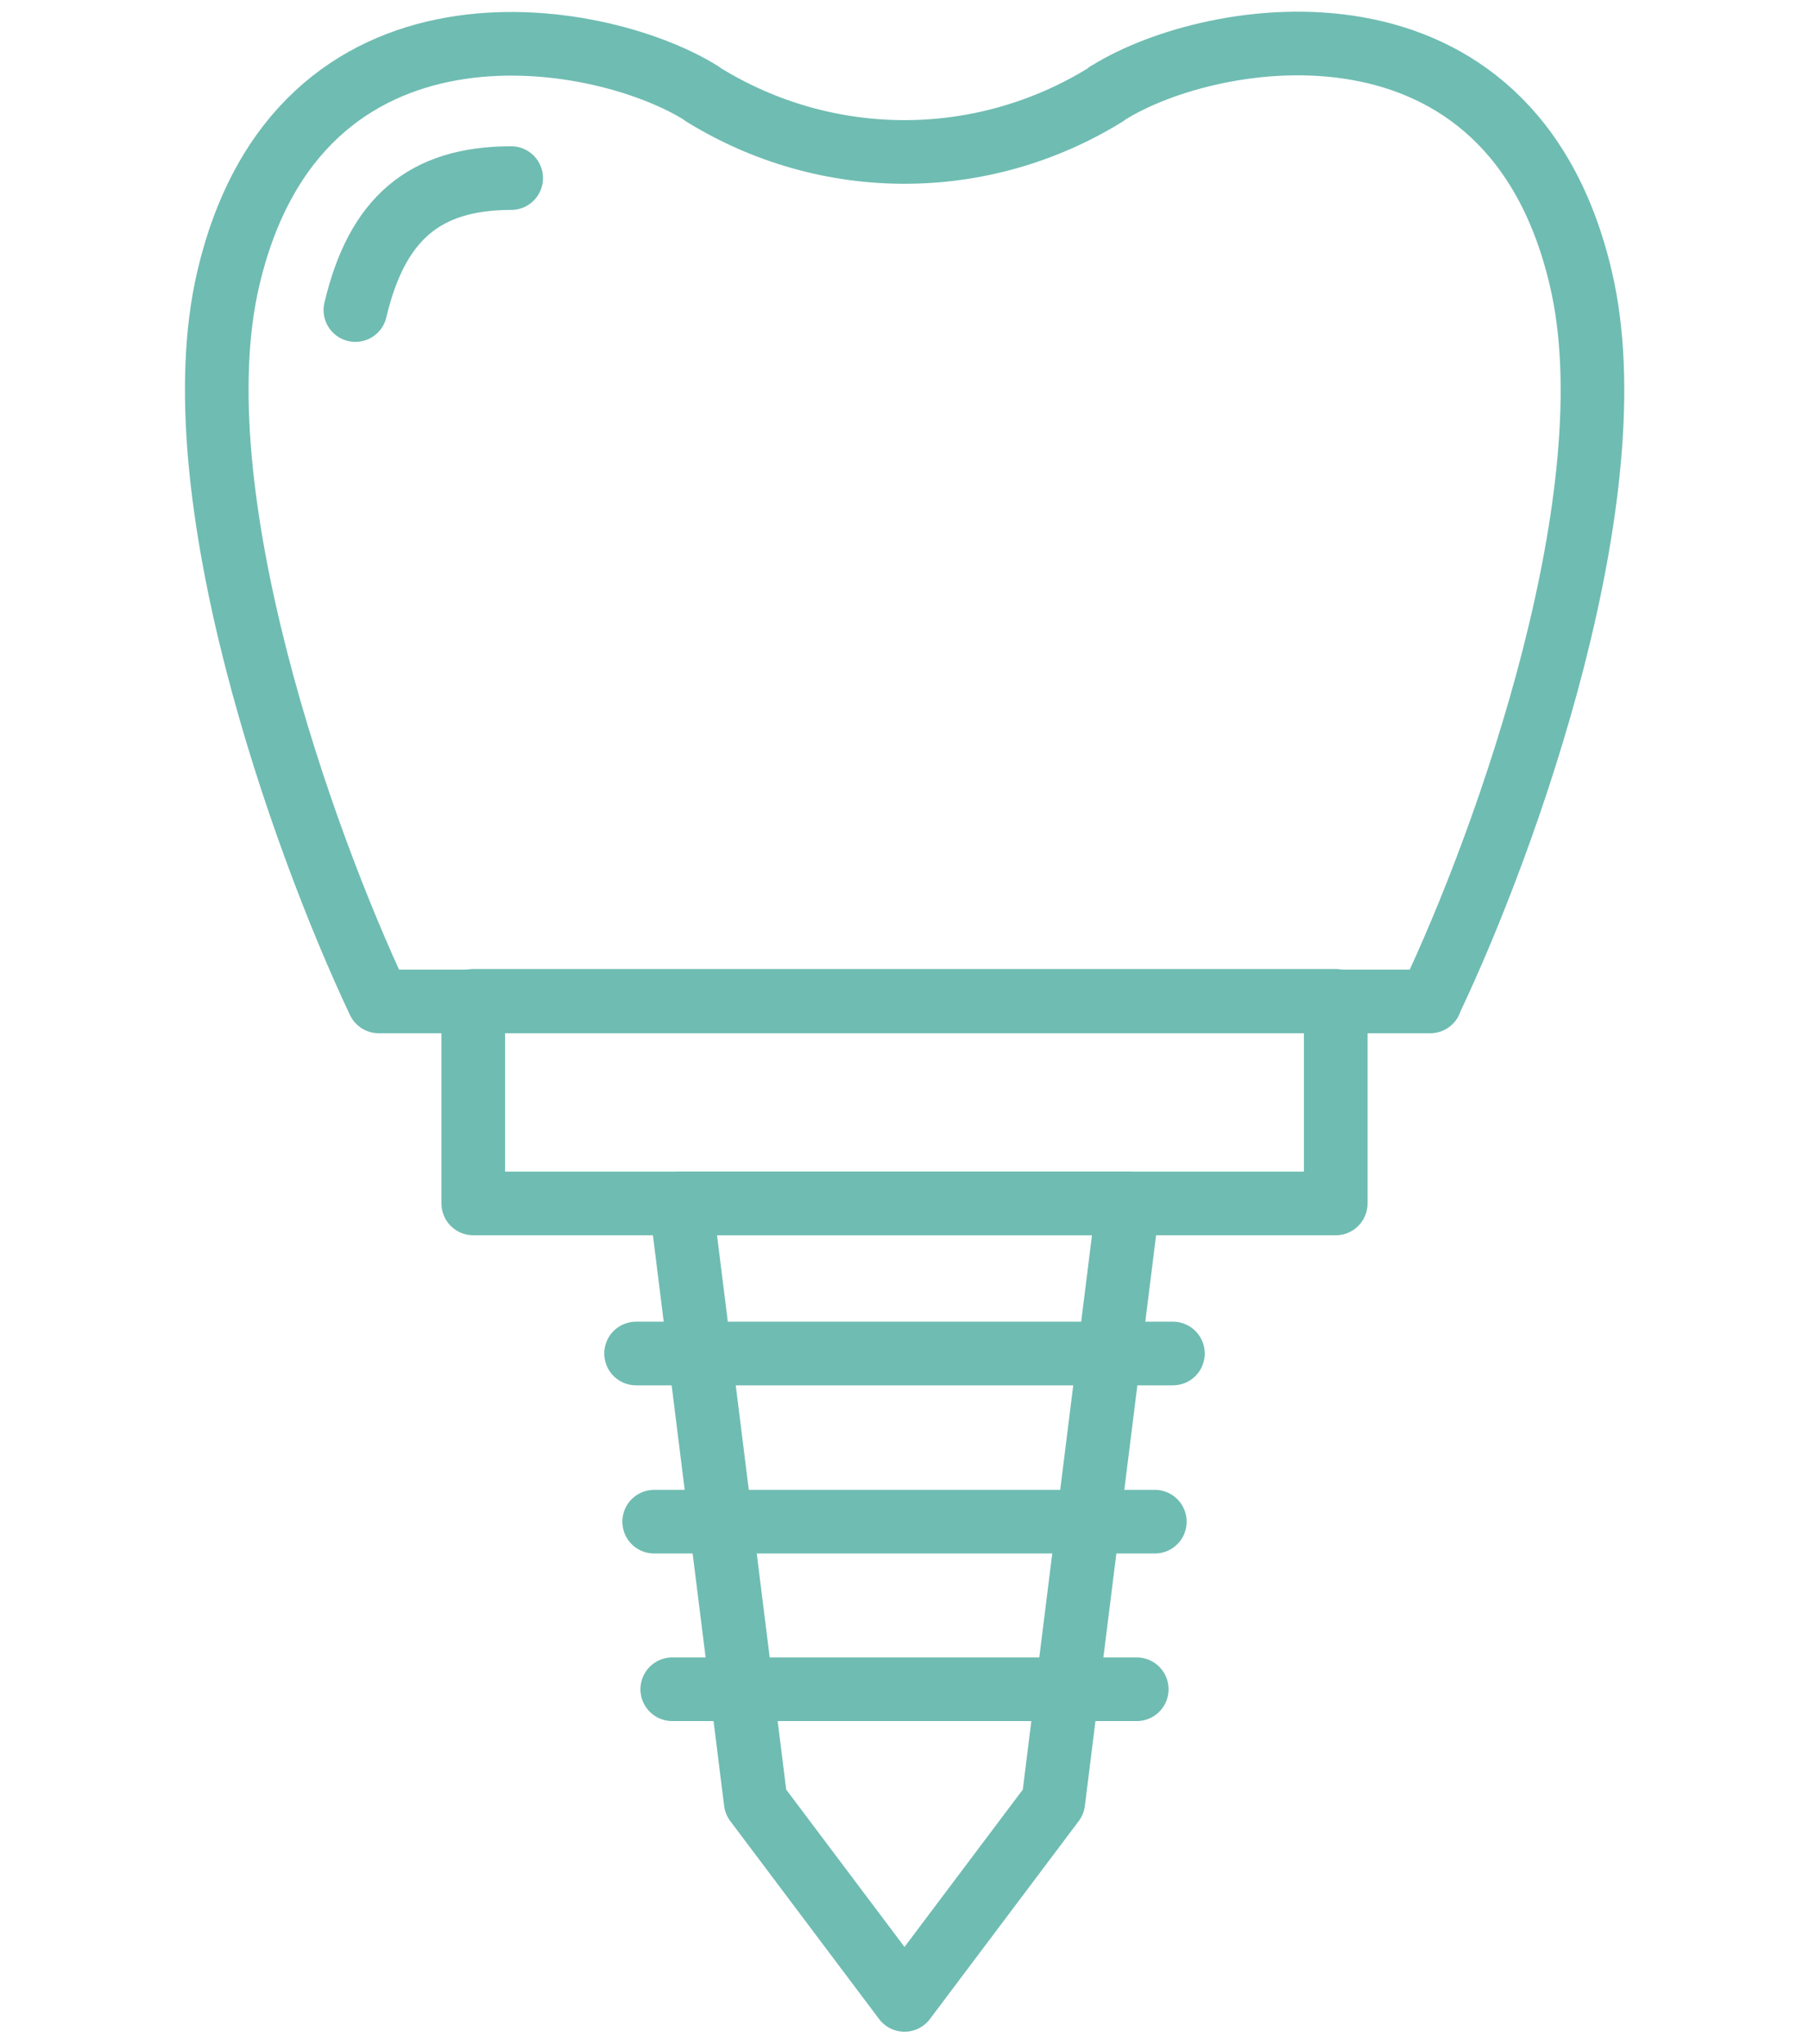 <?xml version="1.0" encoding="UTF-8"?>
<svg id="Layer_1" xmlns="http://www.w3.org/2000/svg" version="1.1" viewBox="0 0 310 350">
  <!-- Generator: Adobe Illustrator 29.5.1, SVG Export Plug-In . SVG Version: 2.1.0 Build 141)  -->
  <defs>
    <style>
      .st0 {
        fill: none;
        stroke: #6fbcb2;
        stroke-linecap: round;
        stroke-linejoin: round;
        stroke-width: 10.9px;
      }
    </style>
  </defs>
  <g id="Layer_11">
    <g>
      <g>
        <path class="st0" d="M245.1,171.4c13.2-27.7,34.4-87.3,25.8-123.7-12-51.4-63.1-43-81-31.8-.1,0-.3.2-.4.3-21.2,13.1-47.8,13.1-69,0,0,0-.3-.2-.4-.3C102.2,4.8,51.1-3.7,39.1,47.8c-8.5,36.4,12.7,96,25.8,123.7h180.2Z"/>
        <path class="st0" d="M60.9,53.1c3.7-15.7,11.9-22.6,26.7-22.6"/>
      </g>
      <rect class="st0" x="81.1" y="171.4" width="147.8" height="34.7"/>
      <polygon class="st0" points="180.5 308.6 155 342.5 129.5 308.6 116.7 206.1 193.3 206.1 180.5 308.6"/>
      <line class="st0" x1="109" y1="231.8" x2="201" y2="231.8"/>
      <line class="st0" x1="112.1" y1="260.6" x2="197.9" y2="260.6"/>
      <line class="st0" x1="115.2" y1="289.3" x2="194.8" y2="289.3"/>
    </g>
  </g>
</svg>
